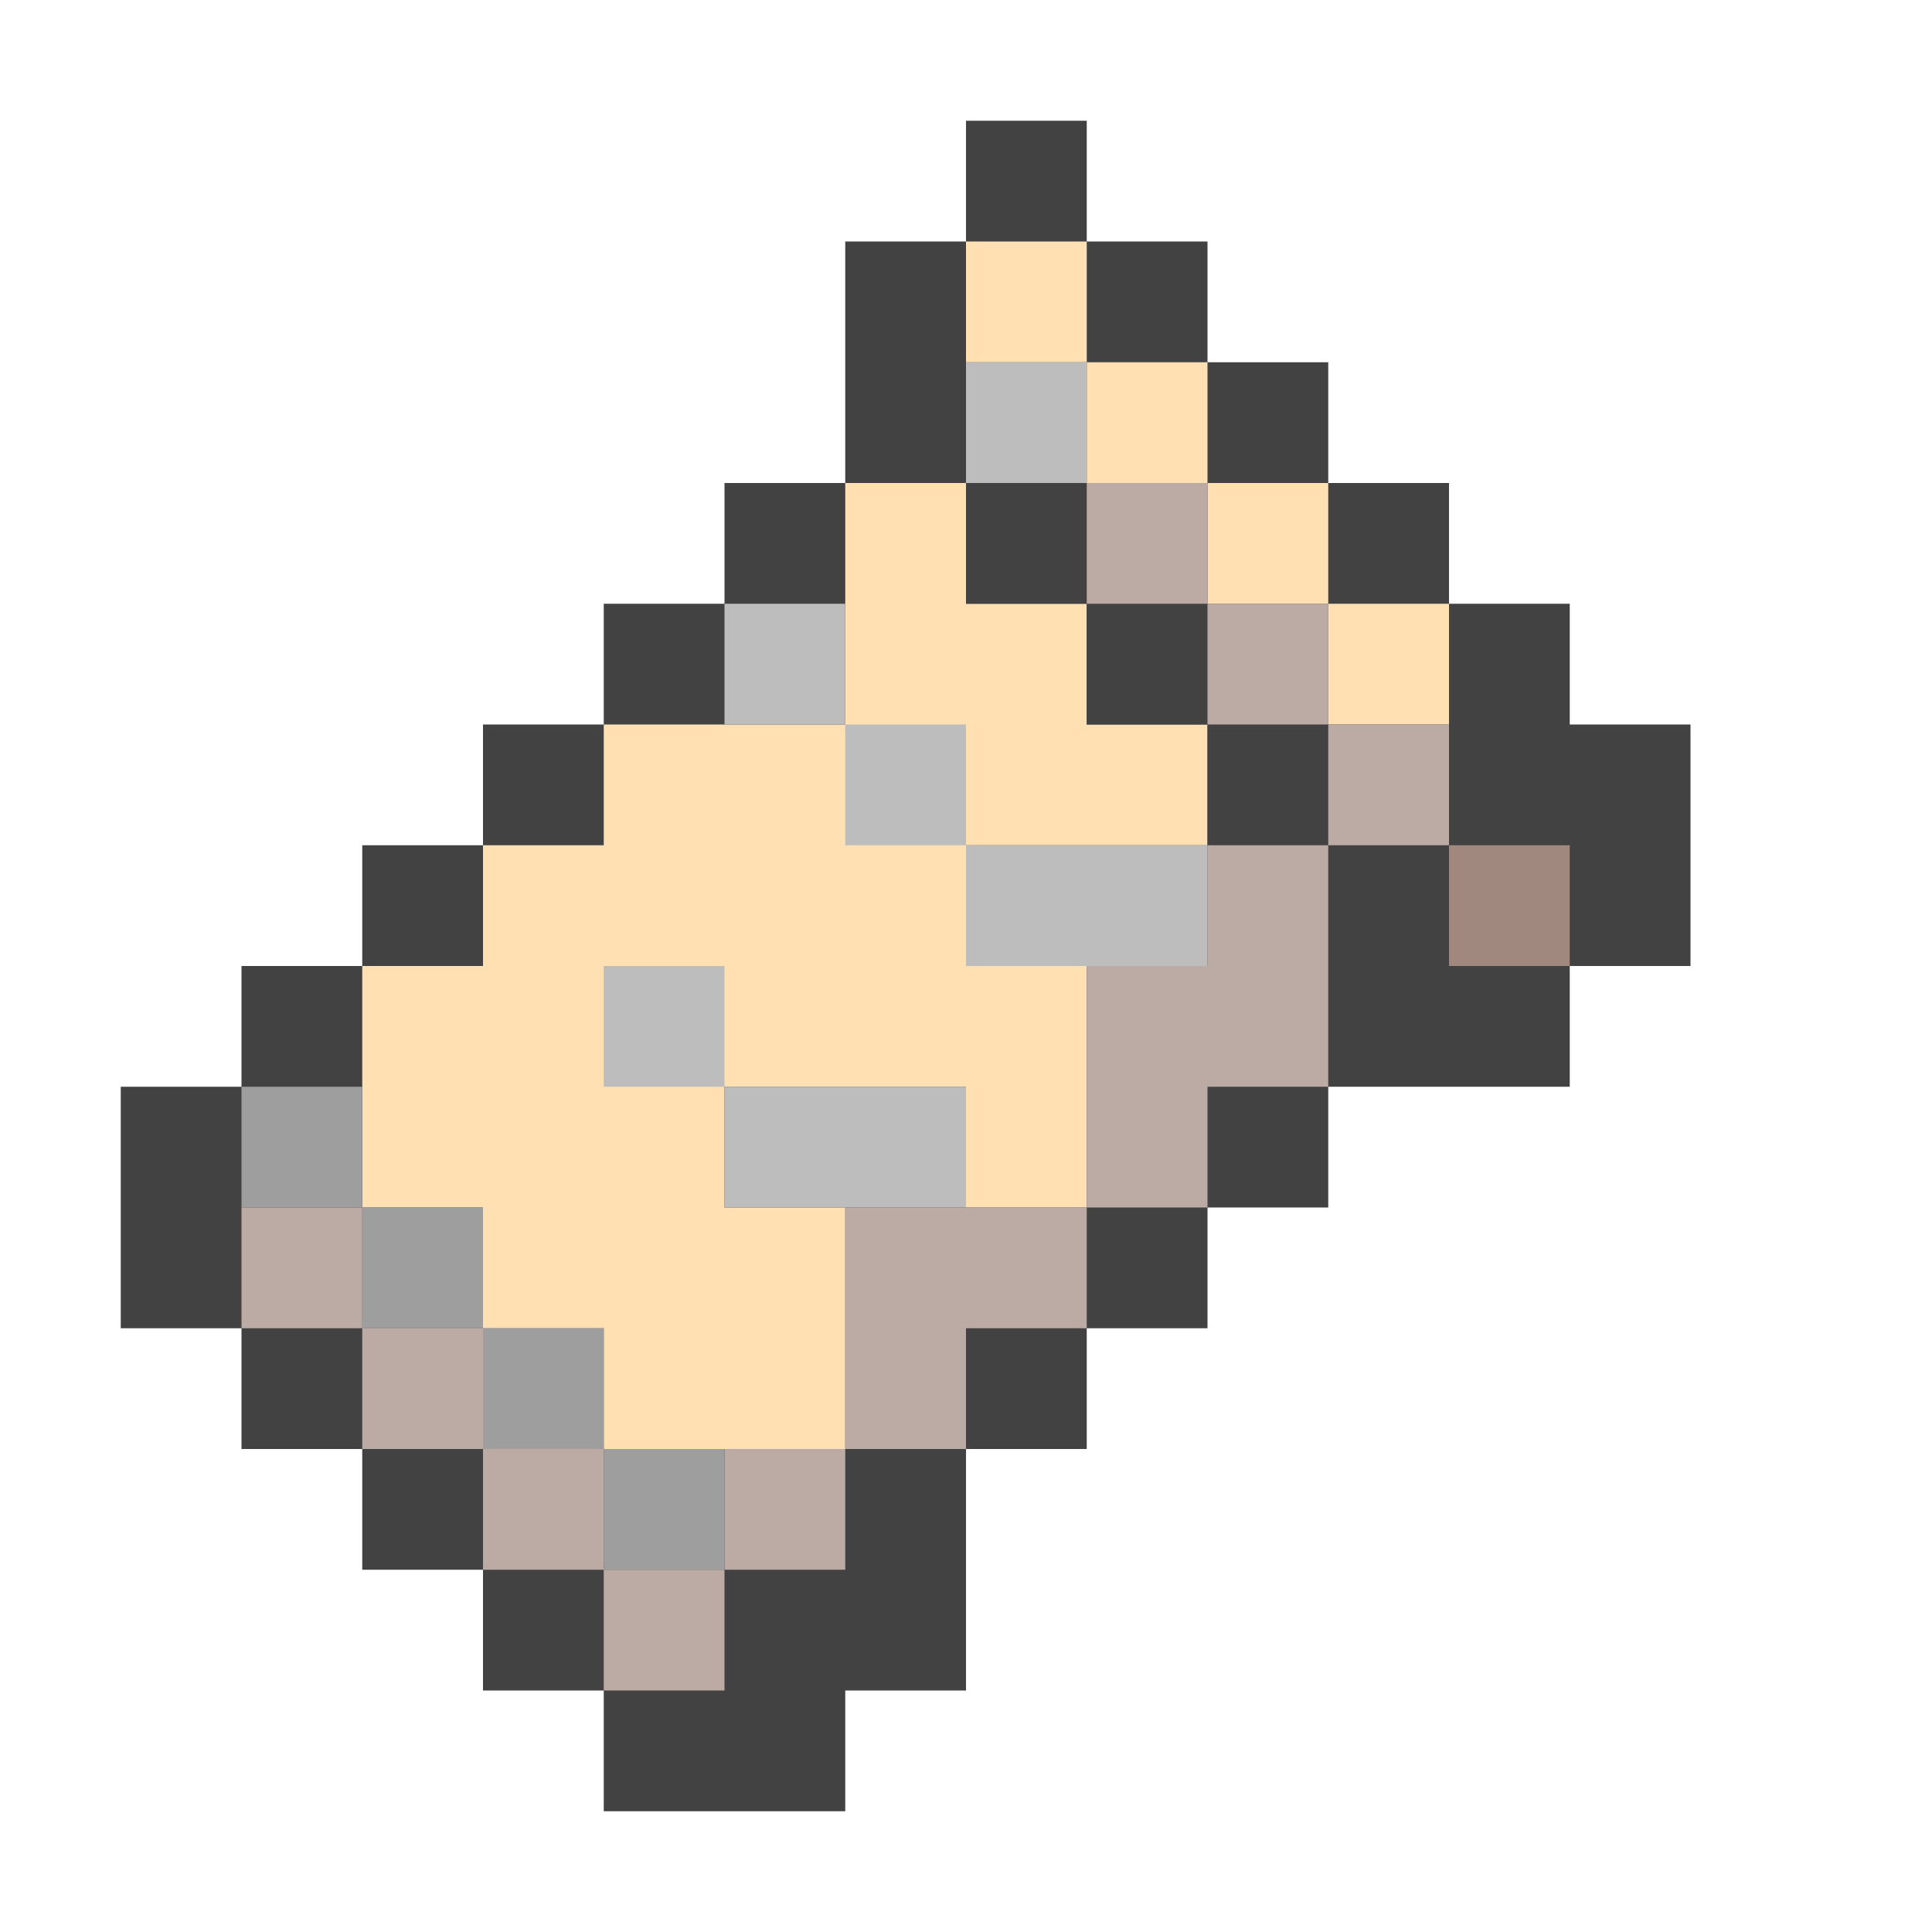 <svg width="16" height="16" clip-rule="evenodd" fill-rule="evenodd" stroke-linejoin="round" stroke-miterlimit="1.414" version="1.1" xmlns="http://www.w3.org/2000/svg">
 <g>
  <path d="M8 1v1H7v2H6v1H5v1H4v1H3v1H2v1H1v2h1v1h1v1h1v1h1v1h2v-1h1v-2h1v-1h1v-1h1V9h2V8h1V6h-1V5h-1V4h-1V3h-1V2H9V1z" fill="#424242"/>
  <path d="M8 2v1h1v1h1v1h1v1h1V5h-1V4h-1V3H9V2zM7 4v2H5v1H4v1H3v2h1v1h1v1h2v-2H6V9h2v1h1V8H8V7h2V6H9V5H8V4z" fill="#ffe0b2"/>
  <path d="M8 4v1h1v1h1v1h1V6h-1V5H9V4z" fill="#424242"/>
  <path d="M9 4v1h1V4zm1 1v1h1V5zm1 1v1h1V6zm0 1h-1v1H9v2h1V9h1zm-2 3H7v2h1v-1h1zm-2 2H6v1h1z" fill="#bcaaa4"/>
  <path d="M12 7v1h1V7z" fill="#a1887f"/>
  <path d="M2 9v1h1v1h1v1h1v1h1v-1H5v-1H4v-1H3V9z" fill="#9e9e9e"/>
  <path d="m2 10v1h1v-1zm1 1v1h1v-1zm1 1v1h1v-1zm1 1v1h1v-1z" fill="#bcaaa4"/>
  <path d="M8 3v1h1V3zM6 5v1h1V5zm1 1v1h1V6zm1 1v1h2V7zM5 8v1h1V8zm1 1v1h2V9z" fill="#bdbdbd"/>
 </g>
</svg>
